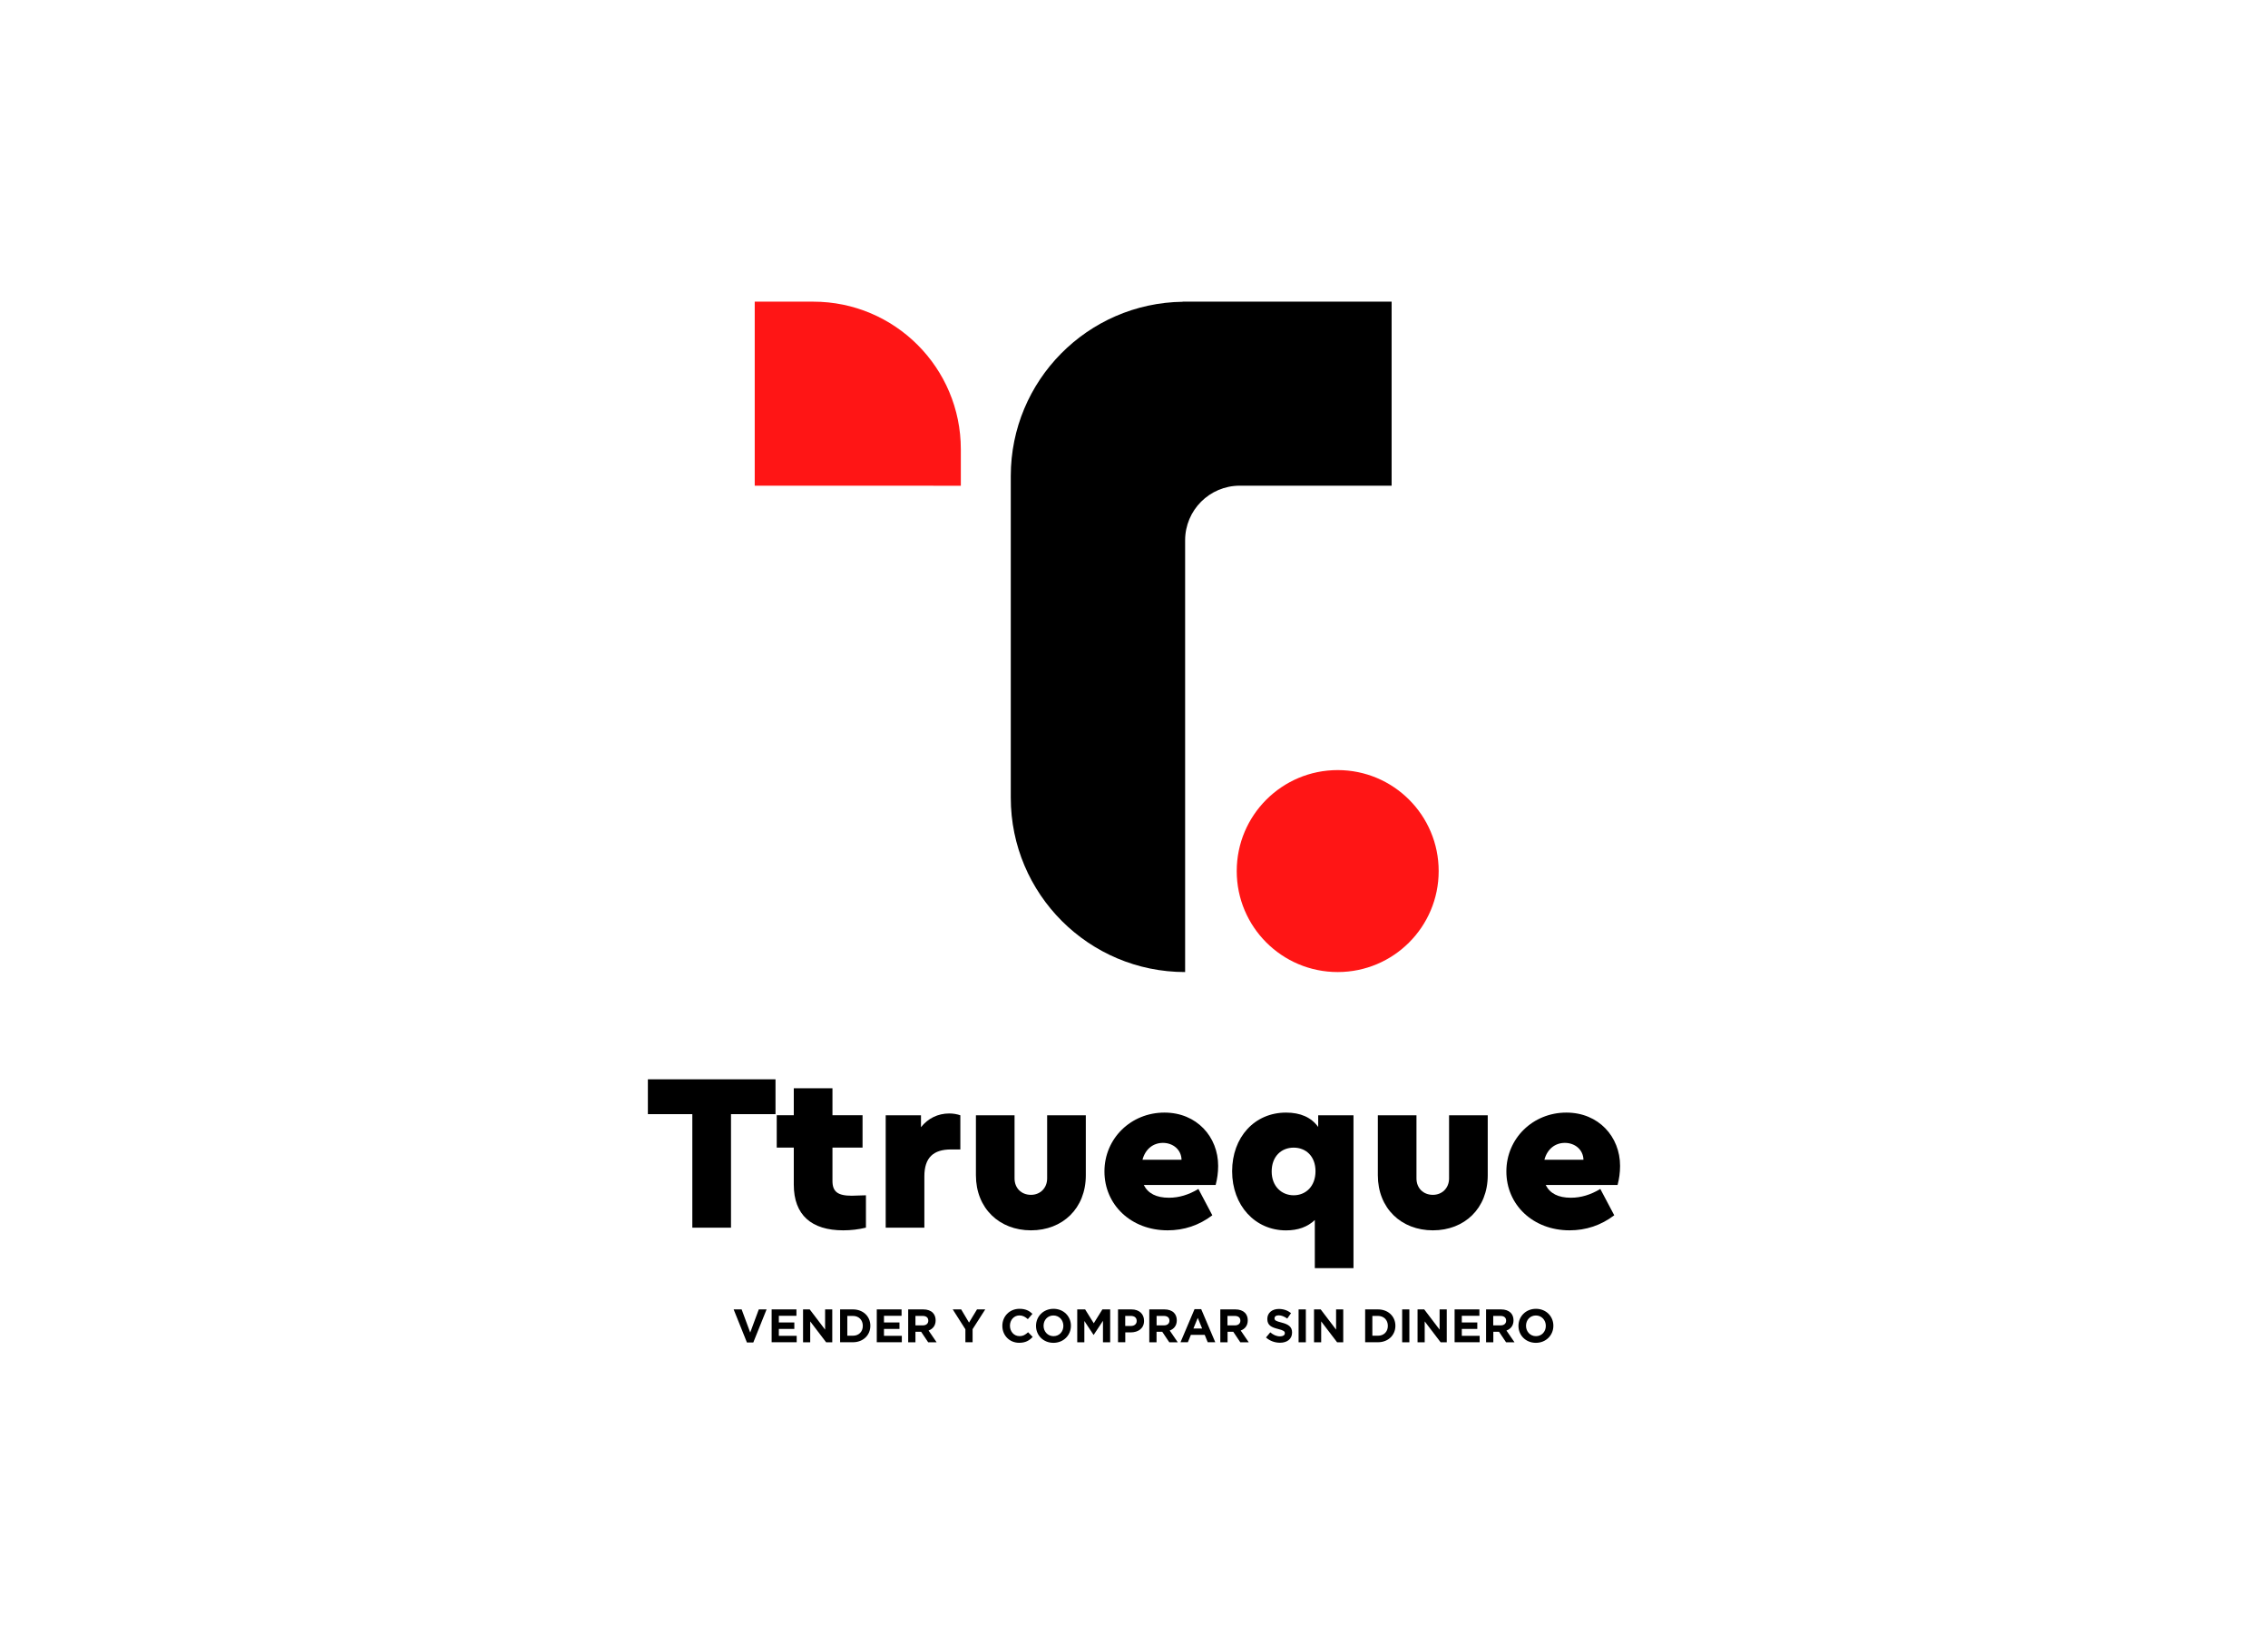 <?xml version="1.0" encoding="utf-8"?>
<!-- Generator: Adobe Illustrator 24.0.2, SVG Export Plug-In . SVG Version: 6.00 Build 0)  -->
<svg version="1.1" id="Capa_1" xmlns="http://www.w3.org/2000/svg" xmlns:xlink="http://www.w3.org/1999/xlink" x="0px" y="0px"
	 viewBox="0 0 462.72 335.47" style="enable-background:new 0 0 462.72 335.47;" xml:space="preserve">
<style type="text/css">
	.st0{fill:#FF1515;}
</style>
<path d="M-1829.87,3228.88L-1829.87,3228.88c-12.34,0-22.35-10.01-22.35-22.35v-61.32h22.35V3228.88z"/>
<path d="M-1843.46,3189.85h-8.58c-12.29,0-22.26-9.97-22.26-22.26l0,0h30.84V3189.85z"/>
<path d="M-1802.23,3189.85L-1802.23,3189.85c-12.29,0-22.26-9.97-22.26-22.26l0,0h22.26V3189.85z"/>
<circle cx="-1813.35" cy="3217.7" r="11.38"/>
<path d="M-2063.52,3098.57L-2063.52,3098.57c-12.34,0-22.35-10.01-22.35-22.35v-61.32h22.35V3098.57z"/>
<path d="M-2077.11,3059.54h-8.58c-12.29,0-22.26-9.96-22.26-22.26l0,0h30.84V3059.54z"/>
<path d="M-2041.26,3059.54L-2041.26,3059.54c-12.29,0-22.26-9.96-22.26-22.26l0,0h22.26V3059.54z"/>
<circle cx="-2047.01" cy="3087.39" r="11.38"/>
<g>
	<g>
		<path class="st0" d="M196.03,99.08v-7.43c0-16.63-13.48-30.11-30.11-30.11h-11.94v37.55H196.03z"/>
	</g>
	<path d="M241.31,61.54v0.02c-19.42,0.26-35.09,16.07-35.09,35.55v65.62c0,19.65,15.93,35.57,35.57,35.57v-88.07
		c0-6.16,4.99-11.15,11.15-11.15h30.98V61.54H241.31z"/>
	<circle class="st0" cx="272.92" cy="177.7" r="20.6"/>
	<g>
		<path d="M141.26,227.29h-9.08v-7.11h26.04v7.11h-9.08v23.16h-7.89V227.29z"/>
		<path d="M176.67,243.84v6.6c-1.51,0.37-3.07,0.55-4.63,0.55c-6.47,0-10.09-3.12-10.09-9.31v-7.57h-3.48v-6.6h3.48v-5.5h7.89v5.5
			h6.14v6.6h-6.14v6.79c0,2.2,1.06,3.03,3.94,3.03L176.67,243.84z"/>
		<path d="M195.93,234.49h-1.88c-3.62,0-5.46,1.65-5.46,5.5v10.46h-7.89v-22.93h7.2v2.43c1.42-1.79,3.44-2.8,5.78-2.8
			c0.83,0,1.56,0.14,2.25,0.37V234.49z"/>
		<path d="M199.1,227.52h7.89v12.88c0,1.97,1.38,3.35,3.35,3.35c1.88,0,3.3-1.38,3.3-3.35v-12.88h7.89v12.24
			c0,6.74-4.72,11.23-11.19,11.23c-6.46,0-11.23-4.5-11.23-11.23V227.52z"/>
		<path d="M233.35,241.73c0.87,1.74,2.57,2.61,5.14,2.61c2.06,0,4.03-0.6,6.01-1.79l2.84,5.37c-2.71,2.06-5.78,3.07-9.12,3.07
			c-7.48,0-12.89-5.23-12.89-12.01c0-6.74,5.41-12.01,12.24-12.01c6.6,0,10.96,4.95,10.96,10.87c0,1.38-0.19,2.66-0.51,3.9H233.35z
			 M241.06,236.59c-0.05-2.06-1.74-3.44-3.8-3.44c-1.97,0-3.58,1.24-4.17,3.44H241.06z"/>
		<path d="M276.14,227.52v31.18h-7.89v-9.81c-1.51,1.42-3.44,2.11-5.87,2.11c-6.33,0-11-5.09-11-12.06c0-6.97,4.59-11.97,11-11.97
			c2.93,0,5.13,0.96,6.56,2.93v-2.38H276.14z M263.94,234.12c-2.52,0-4.49,1.79-4.49,4.86s2.06,4.86,4.49,4.86
			c2.43,0,4.45-1.79,4.45-4.91C268.39,235.81,266.37,234.12,263.94,234.12z"/>
		<path d="M281.1,227.52h7.89v12.88c0,1.97,1.38,3.35,3.35,3.35c1.88,0,3.3-1.38,3.3-3.35v-12.88h7.89v12.24
			c0,6.74-4.72,11.23-11.19,11.23c-6.46,0-11.23-4.5-11.23-11.23V227.52z"/>
		<path d="M315.35,241.73c0.87,1.74,2.57,2.61,5.14,2.61c2.06,0,4.03-0.6,6.01-1.79l2.84,5.37c-2.71,2.06-5.78,3.07-9.12,3.07
			c-7.48,0-12.89-5.23-12.89-12.01c0-6.74,5.41-12.01,12.24-12.01c6.6,0,10.96,4.95,10.96,10.87c0,1.38-0.19,2.66-0.51,3.9H315.35z
			 M323.06,236.59c-0.05-2.06-1.74-3.44-3.8-3.44c-1.97,0-3.58,1.24-4.17,3.44H323.06z"/>
	</g>
	<g>
		<path d="M149.68,267.12h1.63l1.75,4.72l1.75-4.72h1.59l-2.71,6.75h-1.3L149.68,267.12z"/>
		<path d="M157.43,267.12h5.06v1.31h-3.59v1.36h3.16v1.31h-3.16v1.41h3.64v1.31h-5.11V267.12z"/>
		<path d="M163.84,267.12h1.36l3.14,4.13v-4.13h1.46v6.71h-1.25l-3.25-4.26v4.26h-1.46V267.12z"/>
		<path d="M171.4,267.12h2.61c2.11,0,3.56,1.45,3.56,3.33v0.02c0,1.89-1.46,3.35-3.56,3.35h-2.61V267.12z M172.87,268.45v4.04h1.14
			c1.21,0,2.02-0.82,2.02-2v-0.02c0-1.19-0.81-2.02-2.02-2.02H172.87z"/>
		<path d="M178.88,267.12h5.06v1.31h-3.59v1.36h3.16v1.31h-3.16v1.41h3.64v1.31h-5.11V267.12z"/>
		<path d="M185.29,267.12h3.07c0.85,0,1.51,0.24,1.95,0.68c0.37,0.38,0.58,0.9,0.58,1.53v0.02c0,1.08-0.58,1.76-1.44,2.08l1.64,2.4
			h-1.72l-1.44-2.15h-1.16v2.15h-1.48V267.12z M188.26,270.38c0.72,0,1.13-0.38,1.13-0.95v-0.02c0-0.63-0.44-0.96-1.16-0.96h-1.46
			v1.93H188.26z"/>
		<path d="M196.96,271.18l-2.58-4.06h1.72l1.6,2.69l1.63-2.69h1.68l-2.58,4.03v2.67h-1.47V271.18z"/>
		<path d="M204.5,270.49v-0.02c0-1.91,1.44-3.47,3.5-3.47c1.26,0,2.02,0.42,2.64,1.03l-0.94,1.08c-0.52-0.47-1.04-0.76-1.71-0.76
			c-1.13,0-1.94,0.94-1.94,2.09v0.02c0,1.15,0.8,2.11,1.94,2.11c0.77,0,1.24-0.31,1.76-0.79l0.94,0.95c-0.69,0.74-1.46,1.2-2.75,1.2
			C205.96,273.94,204.5,272.42,204.5,270.49z"/>
		<path d="M211.37,270.49v-0.02c0-1.91,1.5-3.47,3.57-3.47c2.07,0,3.55,1.54,3.55,3.45v0.02c0,1.91-1.5,3.47-3.57,3.47
			C212.85,273.94,211.37,272.4,211.37,270.49z M216.95,270.49v-0.02c0-1.15-0.84-2.11-2.03-2.11c-1.19,0-2.01,0.94-2.01,2.09v0.02
			c0,1.15,0.84,2.11,2.03,2.11C216.13,272.58,216.95,271.64,216.95,270.49z"/>
		<path d="M219.8,267.12h1.59l1.76,2.83l1.76-2.83h1.59v6.71h-1.47v-4.38l-1.89,2.86h-0.04l-1.87-2.83v4.35h-1.45V267.12z"/>
		<path d="M228.1,267.12h2.74c1.6,0,2.57,0.95,2.57,2.32v0.02c0,1.55-1.21,2.35-2.71,2.35h-1.12v2.01h-1.48V267.12z M230.74,270.5
			c0.74,0,1.17-0.44,1.17-1.01v-0.02c0-0.66-0.46-1.02-1.2-1.02h-1.14v2.05H230.74z"/>
		<path d="M234.49,267.12h3.07c0.85,0,1.51,0.24,1.95,0.68c0.37,0.38,0.58,0.9,0.58,1.53v0.02c0,1.08-0.58,1.76-1.44,2.08l1.64,2.4
			h-1.73l-1.44-2.15h-1.16v2.15h-1.48V267.12z M237.46,270.38c0.72,0,1.13-0.38,1.13-0.95v-0.02c0-0.63-0.44-0.96-1.16-0.96h-1.46
			v1.93H237.46z"/>
		<path d="M243.71,267.07h1.36l2.87,6.75h-1.54l-0.61-1.5h-2.83l-0.61,1.5h-1.5L243.71,267.07z M245.26,271.02l-0.89-2.17
			l-0.89,2.17H245.26z"/>
		<path d="M248.96,267.12h3.07c0.85,0,1.51,0.24,1.96,0.68c0.37,0.38,0.58,0.9,0.58,1.53v0.02c0,1.08-0.58,1.76-1.44,2.08l1.64,2.4
			h-1.72l-1.44-2.15h-1.16v2.15h-1.48V267.12z M251.93,270.38c0.72,0,1.13-0.38,1.13-0.95v-0.02c0-0.63-0.44-0.96-1.16-0.96h-1.47
			v1.93H251.93z"/>
		<path d="M258.29,272.85l0.87-1.05c0.6,0.5,1.24,0.82,2,0.82c0.6,0,0.97-0.24,0.97-0.63v-0.02c0-0.37-0.23-0.57-1.35-0.85
			c-1.35-0.34-2.22-0.72-2.22-2.05v-0.02c0-1.22,0.98-2.02,2.35-2.02c0.98,0,1.81,0.31,2.49,0.85l-0.77,1.11
			c-0.59-0.41-1.18-0.66-1.74-0.66c-0.57,0-0.86,0.26-0.86,0.58v0.02c0,0.44,0.29,0.58,1.45,0.88c1.36,0.35,2.13,0.84,2.13,2.01
			v0.02c0,1.33-1.02,2.08-2.46,2.08C260.12,273.92,259.1,273.57,258.29,272.85z"/>
		<path d="M264.94,267.12h1.48v6.71h-1.48V267.12z"/>
		<path d="M268.09,267.12h1.36l3.14,4.13v-4.13h1.46v6.71h-1.25l-3.25-4.26v4.26h-1.46V267.12z"/>
		<path d="M278.52,267.12h2.61c2.11,0,3.56,1.45,3.56,3.33v0.02c0,1.89-1.46,3.35-3.56,3.35h-2.61V267.12z M279.99,268.45v4.04h1.14
			c1.21,0,2.02-0.82,2.02-2v-0.02c0-1.19-0.82-2.02-2.02-2.02H279.99z"/>
		<path d="M286.07,267.12h1.47v6.71h-1.47V267.12z"/>
		<path d="M289.21,267.12h1.36l3.14,4.13v-4.13h1.46v6.71h-1.25l-3.25-4.26v4.26h-1.46V267.12z"/>
		<path d="M296.77,267.12h5.06v1.31h-3.59v1.36h3.16v1.31h-3.16v1.41h3.64v1.31h-5.11V267.12z"/>
		<path d="M303.18,267.12h3.07c0.85,0,1.51,0.24,1.96,0.68c0.37,0.38,0.58,0.9,0.58,1.53v0.02c0,1.08-0.58,1.76-1.44,2.08l1.64,2.4
			h-1.72l-1.44-2.15h-1.16v2.15h-1.48V267.12z M306.15,270.38c0.72,0,1.13-0.38,1.13-0.95v-0.02c0-0.63-0.44-0.96-1.16-0.96h-1.47
			v1.93H306.15z"/>
		<path d="M309.8,270.49v-0.02c0-1.91,1.5-3.47,3.57-3.47c2.07,0,3.55,1.54,3.55,3.45v0.02c0,1.91-1.5,3.47-3.57,3.47
			C311.28,273.94,309.8,272.4,309.8,270.49z M315.38,270.49v-0.02c0-1.15-0.84-2.11-2.03-2.11c-1.19,0-2.01,0.94-2.01,2.09v0.02
			c0,1.15,0.84,2.11,2.03,2.11C314.56,272.58,315.38,271.64,315.38,270.49z"/>
	</g>
</g>
</svg>
